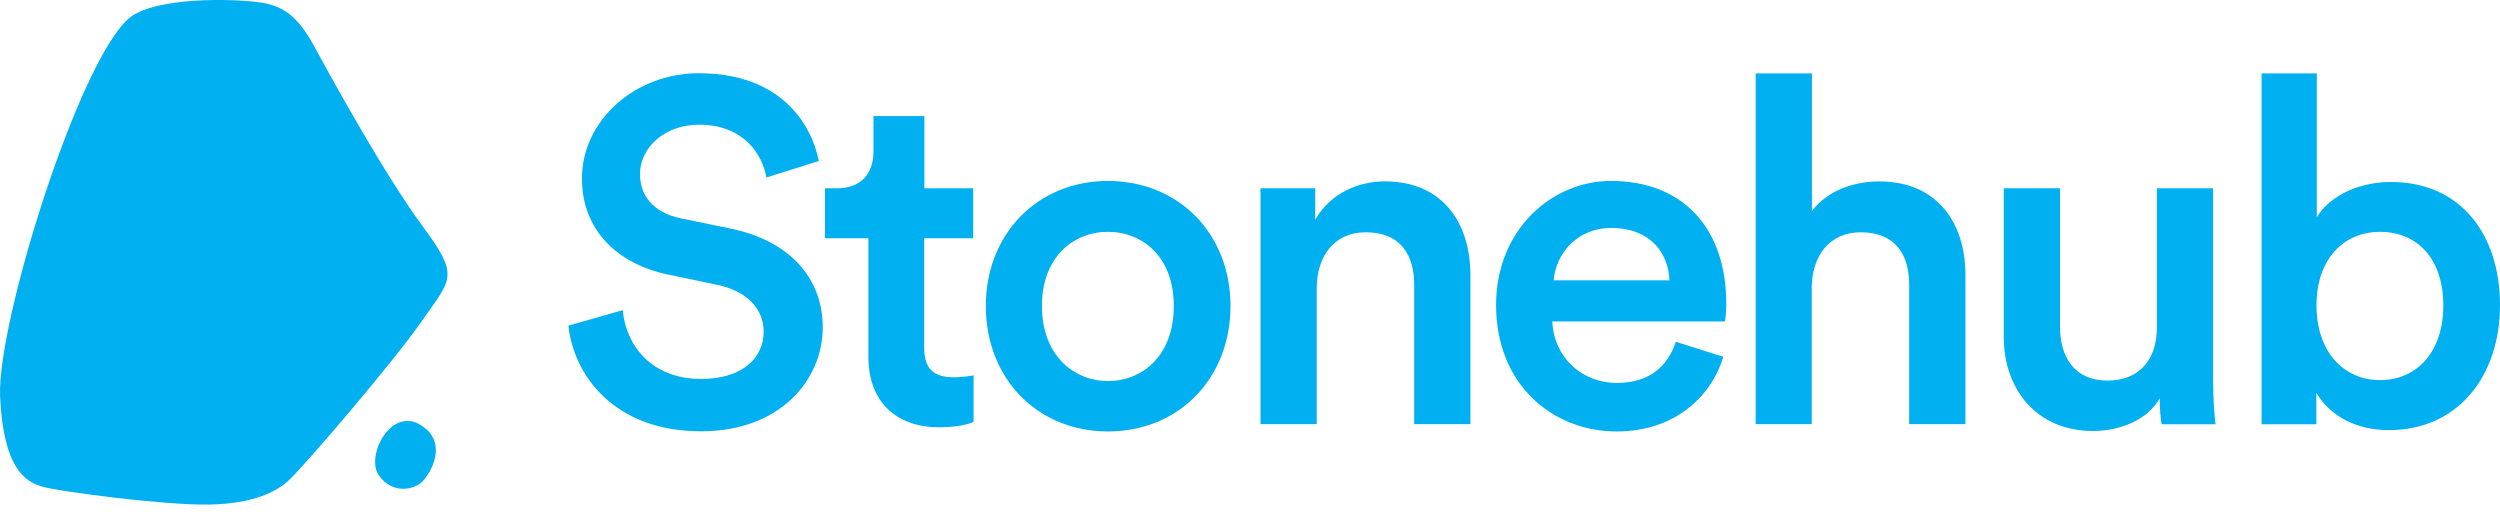 <svg width="160" height="33" viewBox="0 0 160 33" fill="none" xmlns="http://www.w3.org/2000/svg">
<path d="M27.038 14.465C24.651 11.237 21.213 5.002 20.23 3.178C19.246 1.355 18.406 0.419 16.697 0.161C14.978 -0.097 9.822 -0.221 8.218 1.202C4.99 4.057 -0.204 20.7 0.006 25.378C0.216 30.057 1.668 30.84 2.708 31.146C3.749 31.451 10.452 32.339 13.364 32.292C16.277 32.244 17.7 31.442 18.435 30.783C19.399 29.914 25.166 23.192 27.038 20.49C28.909 17.797 29.425 17.692 27.038 14.465Z" fill="#00B0F0"/>
<path d="M24.24 30.411C25.138 31.691 26.551 31.318 27.029 30.822C27.697 30.115 28.451 28.511 27.296 27.48C25.195 25.599 23.343 29.141 24.24 30.411Z" fill="#00B0F0"/>
<path d="M49.047 11.361C48.827 9.996 47.681 7.981 44.74 7.981C42.506 7.981 40.959 9.471 40.959 11.142C40.959 12.536 41.828 13.596 43.537 13.968L46.698 14.617C50.575 15.391 52.656 17.845 52.656 20.939C52.656 24.347 49.897 27.603 44.874 27.603C39.288 27.603 36.72 24.004 36.376 20.843L39.852 19.85C40.071 22.142 41.714 24.252 44.874 24.252C47.51 24.252 48.875 22.915 48.875 21.215C48.875 19.793 47.825 18.637 45.934 18.236L42.831 17.587C39.479 16.909 37.245 14.704 37.245 11.419C37.245 7.724 40.625 4.687 44.721 4.687C49.897 4.687 51.911 7.848 52.408 10.302L49.047 11.361Z" fill="#00B0F0"/>
<path d="M59.149 12.049H62.281V15.248H59.149V22.257C59.149 23.593 59.741 24.147 61.069 24.147C61.565 24.147 62.157 24.052 62.31 24.023V27.002C62.09 27.098 61.412 27.346 60.104 27.346C57.316 27.346 55.578 25.675 55.578 22.849V15.248H52.8V12.049H53.573C55.187 12.049 55.903 11.028 55.903 9.691V7.428H59.159V12.049H59.149Z" fill="#00B0F0"/>
<path d="M78.752 19.582C78.752 24.233 75.429 27.613 70.903 27.613C66.406 27.613 63.093 24.233 63.093 19.582C63.093 14.961 66.416 11.581 70.903 11.581C75.439 11.581 78.752 14.961 78.752 19.582ZM75.124 19.582C75.124 16.451 73.138 14.837 70.903 14.837C68.698 14.837 66.683 16.451 66.683 19.582C66.683 22.714 68.698 24.385 70.903 24.385C73.138 24.385 75.124 22.743 75.124 19.582Z" fill="#00B0F0"/>
<path d="M84.271 27.145H80.672V12.049H84.176V14.063C85.169 12.325 86.964 11.609 88.645 11.609C92.33 11.609 94.106 14.273 94.106 17.596V27.145H90.507V18.217C90.507 16.355 89.666 14.865 87.403 14.865C85.36 14.865 84.271 16.45 84.271 18.436V27.145Z" fill="#00B0F0"/>
<path d="M110.291 22.838C109.489 25.474 107.092 27.613 103.473 27.613C99.377 27.613 95.749 24.634 95.749 19.516C95.749 14.741 99.281 11.581 103.101 11.581C107.751 11.581 110.482 14.655 110.482 19.43C110.482 20.022 110.415 20.518 110.386 20.575H99.348C99.444 22.867 101.239 24.509 103.473 24.509C105.641 24.509 106.758 23.364 107.254 21.874L110.291 22.838ZM106.844 17.94C106.777 16.174 105.603 14.589 103.12 14.589C100.857 14.589 99.558 16.326 99.434 17.94H106.844Z" fill="#00B0F0"/>
<path d="M115.963 27.145H112.363V4.697H115.963V13.501C116.984 12.164 118.693 11.61 120.269 11.61C123.993 11.61 125.788 14.274 125.788 17.597V27.145H122.188V18.218C122.188 16.356 121.348 14.866 119.085 14.866C117.099 14.866 116.01 16.356 115.953 18.275V27.145H115.963Z" fill="#00B0F0"/>
<path d="M133.952 27.584C130.352 27.584 128.242 24.92 128.242 21.569V12.049H131.842V20.919C131.842 22.781 132.711 24.357 134.878 24.357C136.96 24.357 138.039 22.963 138.039 20.977V12.049H141.639V24.395C141.639 25.636 141.734 26.601 141.791 27.155H138.344C138.278 26.811 138.22 26.104 138.22 25.484C137.485 26.84 135.719 27.584 133.952 27.584Z" fill="#00B0F0"/>
<path d="M144.742 27.145V4.697H148.275V13.911C148.953 12.737 150.69 11.648 153.02 11.648C157.546 11.648 160 15.086 160 19.526C160 24.08 157.298 27.527 152.896 27.527C150.757 27.527 149.115 26.601 148.246 25.14V27.155H144.742V27.145ZM152.314 14.838C150.022 14.838 148.256 16.547 148.256 19.554C148.256 22.534 150.022 24.329 152.314 24.329C154.672 24.329 156.372 22.534 156.372 19.554C156.372 16.547 154.701 14.838 152.314 14.838Z" fill="#00B0F0"/>
</svg>
